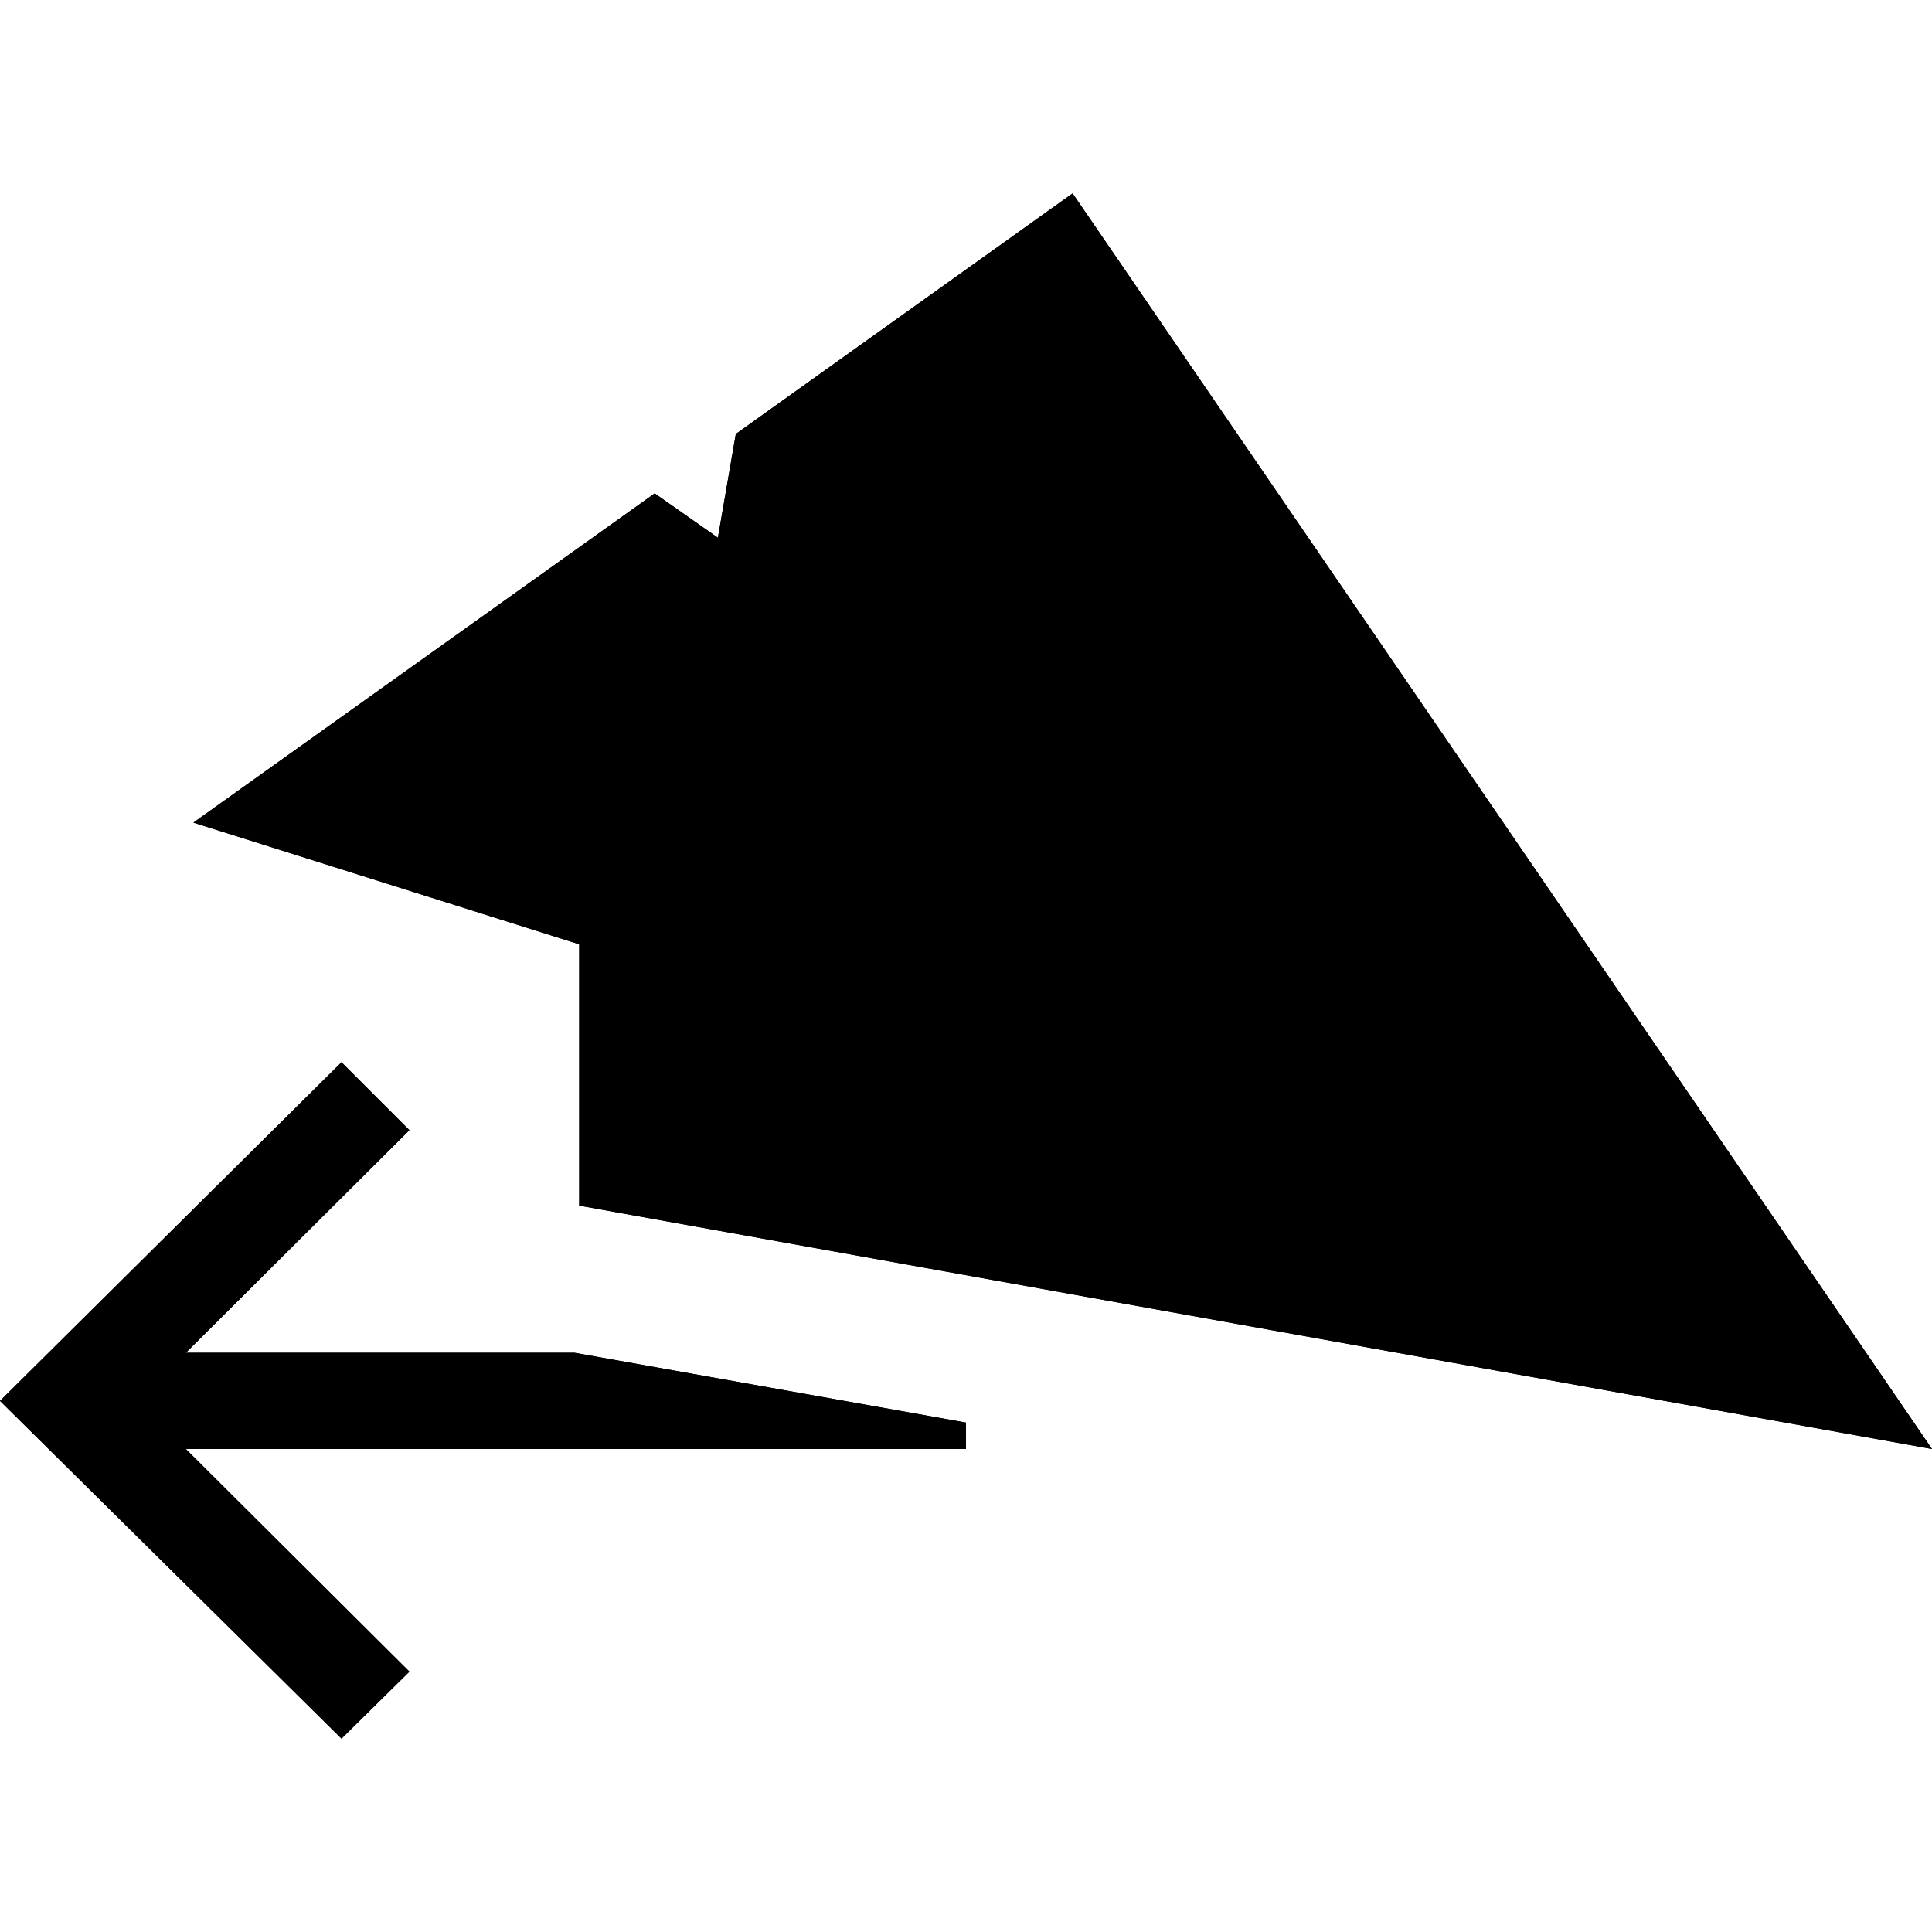 <?xml version="1.0" standalone="no"?>
<svg xmlns="http://www.w3.org/2000/svg" viewBox="0,0,2048,2048">
  <path class='OfficeIconColors_HighContrast' d='M 1137 205 l 911 1331 l -1434 -258 v -277 l -409 -129 l 489 -349 l 67 47 l 19 -110 m 90 80 l -17 99 l 888 692 m -103 -205 l -526 -775 l -166 119 m -254 181 l -257 184 l 999 394 m -410 279 v 28 h -827 l 237 236 l -72 71 l -362 -358 l 362 -359 l 72 72 l -237 236 h 412 z'/>
  <path class='OfficeIconColors_m20' d='M 866 464 l 259 -185 l 556 819 l -78 65 m -1274 -315 l 364 -260 l 772 600 l -50 88 z'/>
  <path class='OfficeIconColors_m21' d='M 797 660 l 38 -220 l 940 853 l -66 79 z'/>
  <path class='OfficeIconColors_m22' d='M 1137 205 l 911 1331 l -1434 -258 v -277 l -409 -129 l 489 -349 l 67 47 l 19 -110 m 90 80 l -17 99 l 888 692 m -103 -205 l -526 -775 l -166 119 m -254 181 l -257 184 l 999 394 z'/>
  <path class='OfficeIconColors_m24' d='M 1024 1508 v 28 h -827 l 237 236 l -72 71 l -362 -358 l 362 -359 l 72 72 l -237 236 h 412 z'/>
</svg>